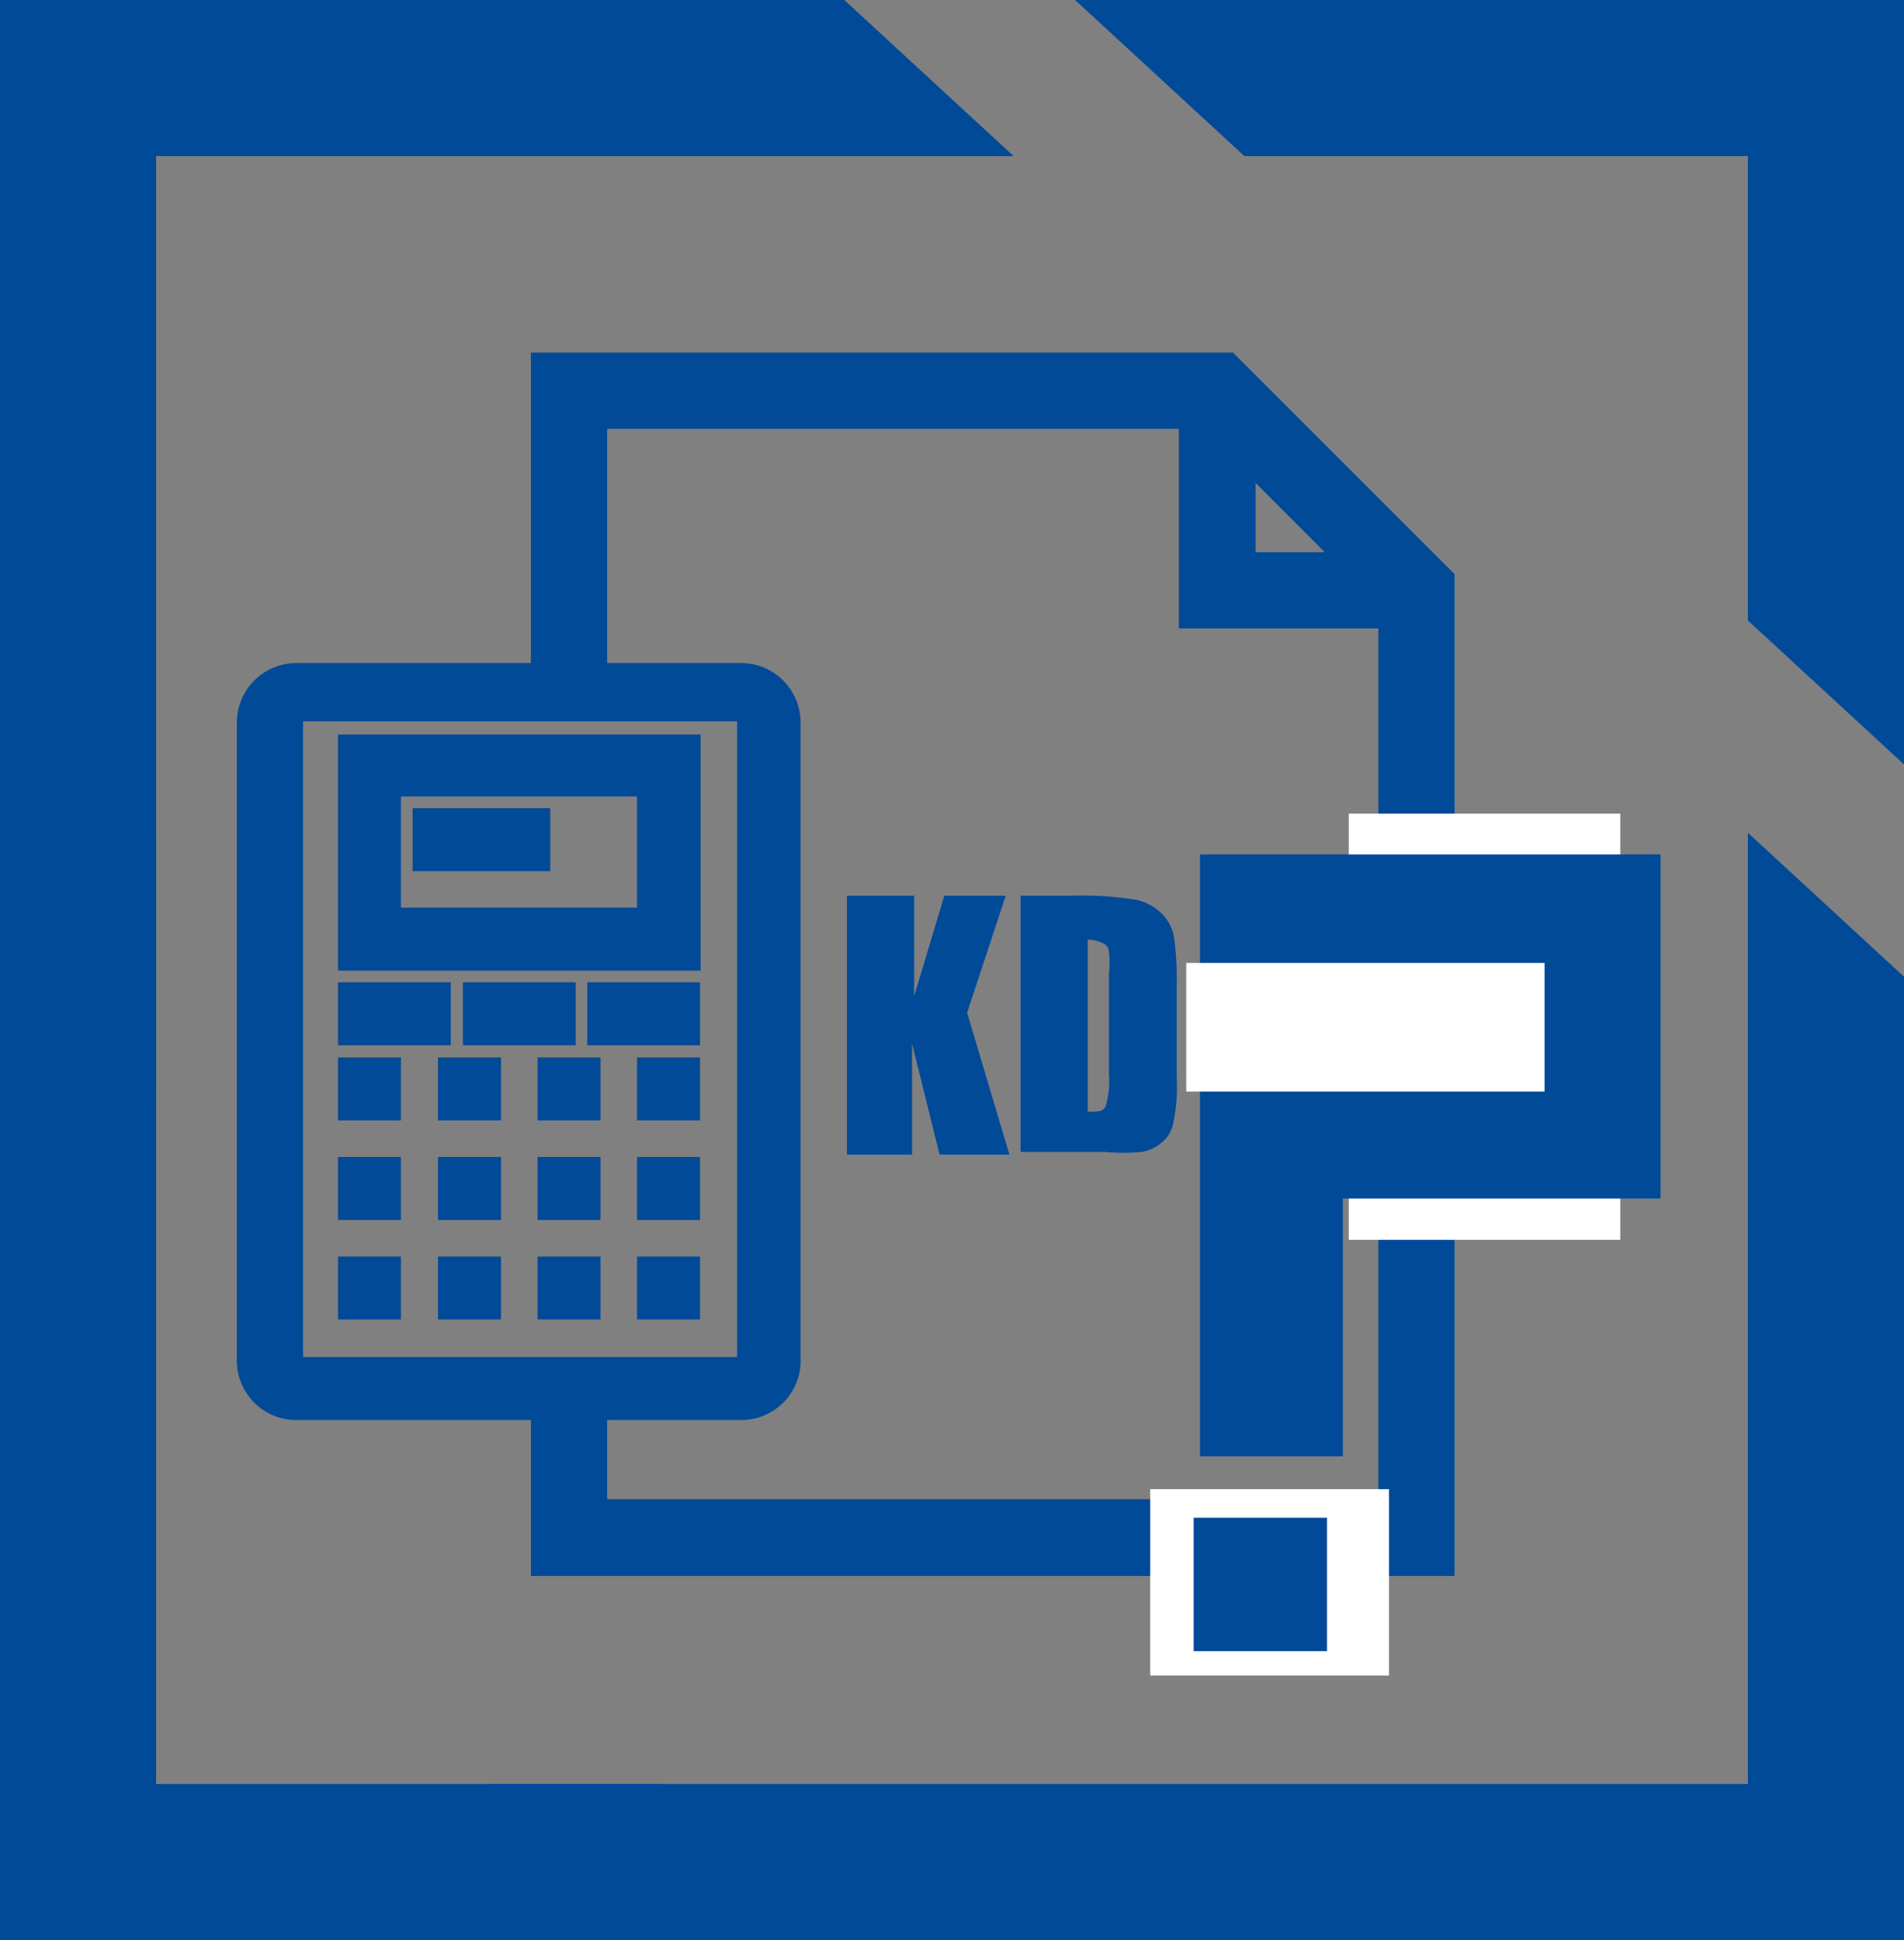 <svg xmlns="http://www.w3.org/2000/svg" viewBox="0 0 35.97 36.65"><rect x="0" y="0" width="35.97" height="36.65" fill="#808080" stroke="none"/><defs><style>.cls-1,.cls-2,.cls-4{fill:#004a98;}.cls-2,.cls-4{stroke:#004a98;stroke-miterlimit:10;}.cls-2{stroke-width:0.5px;}.cls-3{fill:#fff;}.cls-4{stroke-width:0.25px;}</style></defs><g id="Layer_2" data-name="Layer 2"><g id="Layer_1-2" data-name="Layer 1"><polygon class="cls-1" points="23.51 2.95 33.02 2.95 33.02 11.72 35.97 14.44 35.97 0 20.31 0 23.51 2.95"/><polygon class="cls-1" points="12.46 33.7 2.95 33.7 2.95 15.88 0 13.16 0 36.65 15.66 36.65 12.46 33.7"/><polygon class="cls-1" points="12.42 36.65 35.97 36.65 35.97 18.45 33.02 15.73 33.02 33.7 9.22 33.7 12.42 36.65"/><polygon class="cls-1" points="2.95 20.64 2.95 2.95 19.15 2.95 15.95 0 0 0 0 17.92 2.95 20.64"/><polygon class="cls-2" points="27.23 29.52 10.28 29.52 10.28 26.22 11.22 26.22 11.22 28.57 26.29 28.57 26.29 11.34 22.8 7.85 11.22 7.85 11.22 13.03 10.28 13.03 10.28 6.91 23.19 6.91 27.23 10.95 27.23 29.52"/><rect class="cls-3" x="25.48" y="15.37" width="5.13" height="8.05"/><polygon class="cls-2" points="26.76 11.62 22.52 11.62 22.52 7.38 23.47 7.38 23.47 10.68 26.76 10.68 26.76 11.62"/><path class="cls-4" d="M14,26.7H5.6a1,1,0,0,1-1-1.05v-12a1,1,0,0,1,1-1H14a1,1,0,0,1,1,1v12A1,1,0,0,1,14,26.7Zm-8.39-.94H14a.2.2,0,0,0,.05-.13v-12A.11.11,0,0,0,14,13.5H5.6a.19.19,0,0,0,0,.11v12A.16.16,0,0,0,5.61,25.76Z"/><path class="cls-4" d="M13.11,18.21H6.51V14h6.6Zm-5.66-.94h4.71V14.92H7.45Z"/><rect class="cls-4" x="7.92" y="15.39" width="2.35" height="0.94"/><rect class="cls-4" x="11.22" y="18.68" width="1.88" height="0.94"/><rect class="cls-4" x="6.51" y="18.68" width="1.88" height="0.94"/><rect class="cls-4" x="8.87" y="18.68" width="1.88" height="0.94"/><rect class="cls-4" x="6.51" y="20.1" width="0.94" height="0.94"/><rect class="cls-4" x="8.4" y="20.1" width="0.94" height="0.94"/><rect class="cls-4" x="10.28" y="20.1" width="0.94" height="0.94"/><rect class="cls-4" x="12.16" y="20.1" width="0.94" height="0.94"/><rect class="cls-4" x="6.51" y="21.98" width="0.94" height="0.94"/><rect class="cls-4" x="8.4" y="21.98" width="0.94" height="0.94"/><rect class="cls-4" x="10.28" y="21.98" width="0.94" height="0.94"/><rect class="cls-4" x="12.16" y="21.98" width="0.94" height="0.94"/><rect class="cls-4" x="6.51" y="23.86" width="0.94" height="0.94"/><rect class="cls-4" x="8.4" y="23.86" width="0.94" height="0.94"/><rect class="cls-4" x="10.28" y="23.86" width="0.94" height="0.94"/><rect class="cls-4" x="12.16" y="23.86" width="0.94" height="0.94"/><path class="cls-1" d="M19,16.92l-.73,2.21.8,2.68H17.75l-.52-2.1v2.1H16V16.92h1.27v1.9l.57-1.9Z"/><path class="cls-1" d="M19.28,16.92h.95a6.56,6.56,0,0,1,1.25.08,1,1,0,0,1,.49.28.83.83,0,0,1,.21.43,5.93,5.93,0,0,1,.05.93v1.72a3.37,3.37,0,0,1-.07.88.62.62,0,0,1-.21.34.79.79,0,0,1-.38.18,3.74,3.74,0,0,1-.69,0h-1.6Zm1.27.83V21c.19,0,.3,0,.34-.11a1.68,1.68,0,0,0,.06-.6v-1.9a2,2,0,0,0,0-.42.18.18,0,0,0-.09-.14A.62.62,0,0,0,20.55,17.75Z"/><path class="cls-1" d="M22.67,16.14V27.51h2.7V22.64h6v-6.5Zm6.5,2.05v2.43"/><polyline class="cls-3" points="29.18 20.62 22.41 20.62 22.41 18.19 29.18 18.19"/><rect class="cls-3" x="21.73" y="28.13" width="4.51" height="3.52"/><rect class="cls-1" x="22.55" y="28.67" width="2.52" height="2.52"/></g></g></svg>
